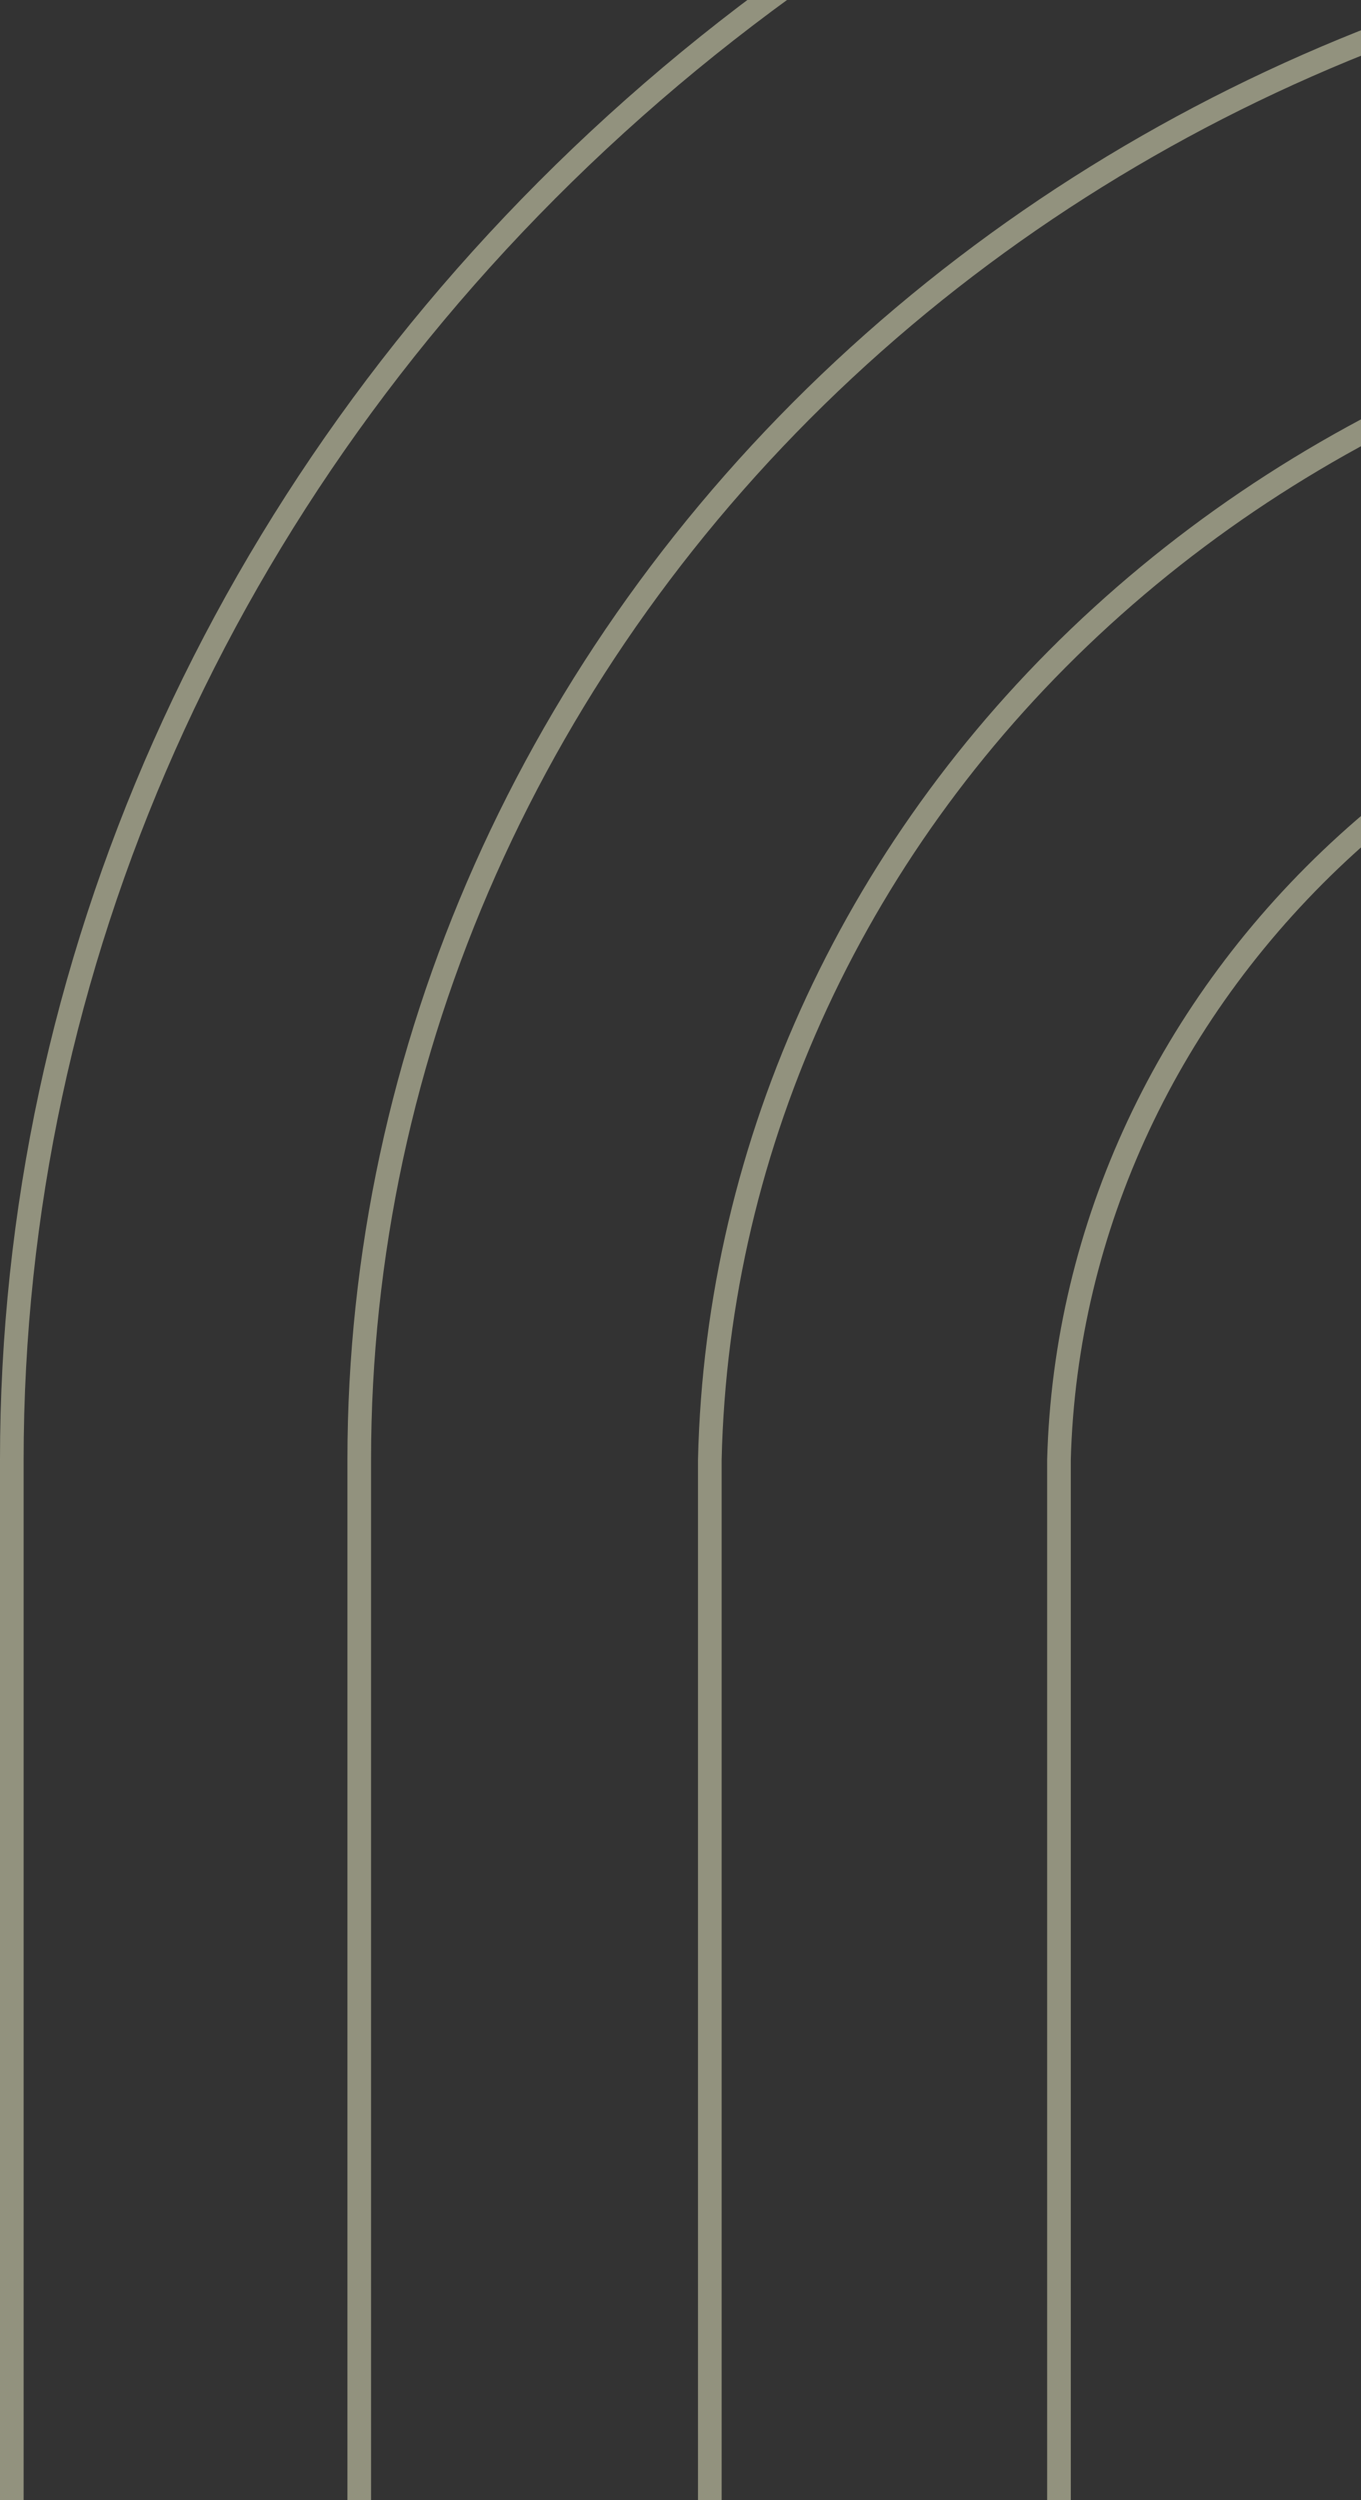 <svg width="288" height="529" viewBox="0 0 288 529" fill="none" xmlns="http://www.w3.org/2000/svg">
<rect x="0" y="0" width="288" height="529" fill="#333333" stroke="none"/>
<g opacity="0.5">
<path d="M850.483 1044.28L850.483 308.889C850.45 204.148 805.759 103.706 726.237 29.654C646.715 -44.399 538.875 -85.999 426.43 -85.999V-85.999C313.997 -85.999 206.169 -44.395 126.666 29.661C47.164 103.717 2.5 204.158 2.5 308.889L2.5 1044.28" stroke="#F2F2CA" stroke-width="5" stroke-miterlimit="10"/>
<path d="M776.629 1044.28L776.629 308.889C776.629 222.347 739.722 139.35 674.027 78.155C608.332 16.961 519.231 -17.418 426.324 -17.418C333.418 -17.418 244.316 16.961 178.621 78.155C112.927 139.35 76.02 222.347 76.02 308.889L76.019 1044.28" stroke="#F2F2CA" stroke-width="5" stroke-miterlimit="10"/>
<path d="M702.702 1044.28L702.702 308.889C701.178 241.582 671.403 177.511 619.763 130.411C568.122 83.312 498.726 56.935 426.453 56.935C354.18 56.935 284.784 83.312 233.143 130.411C181.503 177.51 151.728 241.582 150.204 308.889L150.204 1044.28" stroke="#F2F2CA" stroke-width="5" stroke-miterlimit="10"/>
<path d="M628.844 1044.28L628.844 308.889C627.543 259.696 605.649 212.926 567.838 178.563C530.027 144.199 479.293 124.964 426.467 124.964C373.64 124.964 322.906 144.199 285.095 178.562C247.284 212.926 225.391 259.696 224.089 308.889L224.089 1044.28" stroke="#F2F2CA" stroke-width="5" stroke-miterlimit="10"/>
</g>
</svg>
